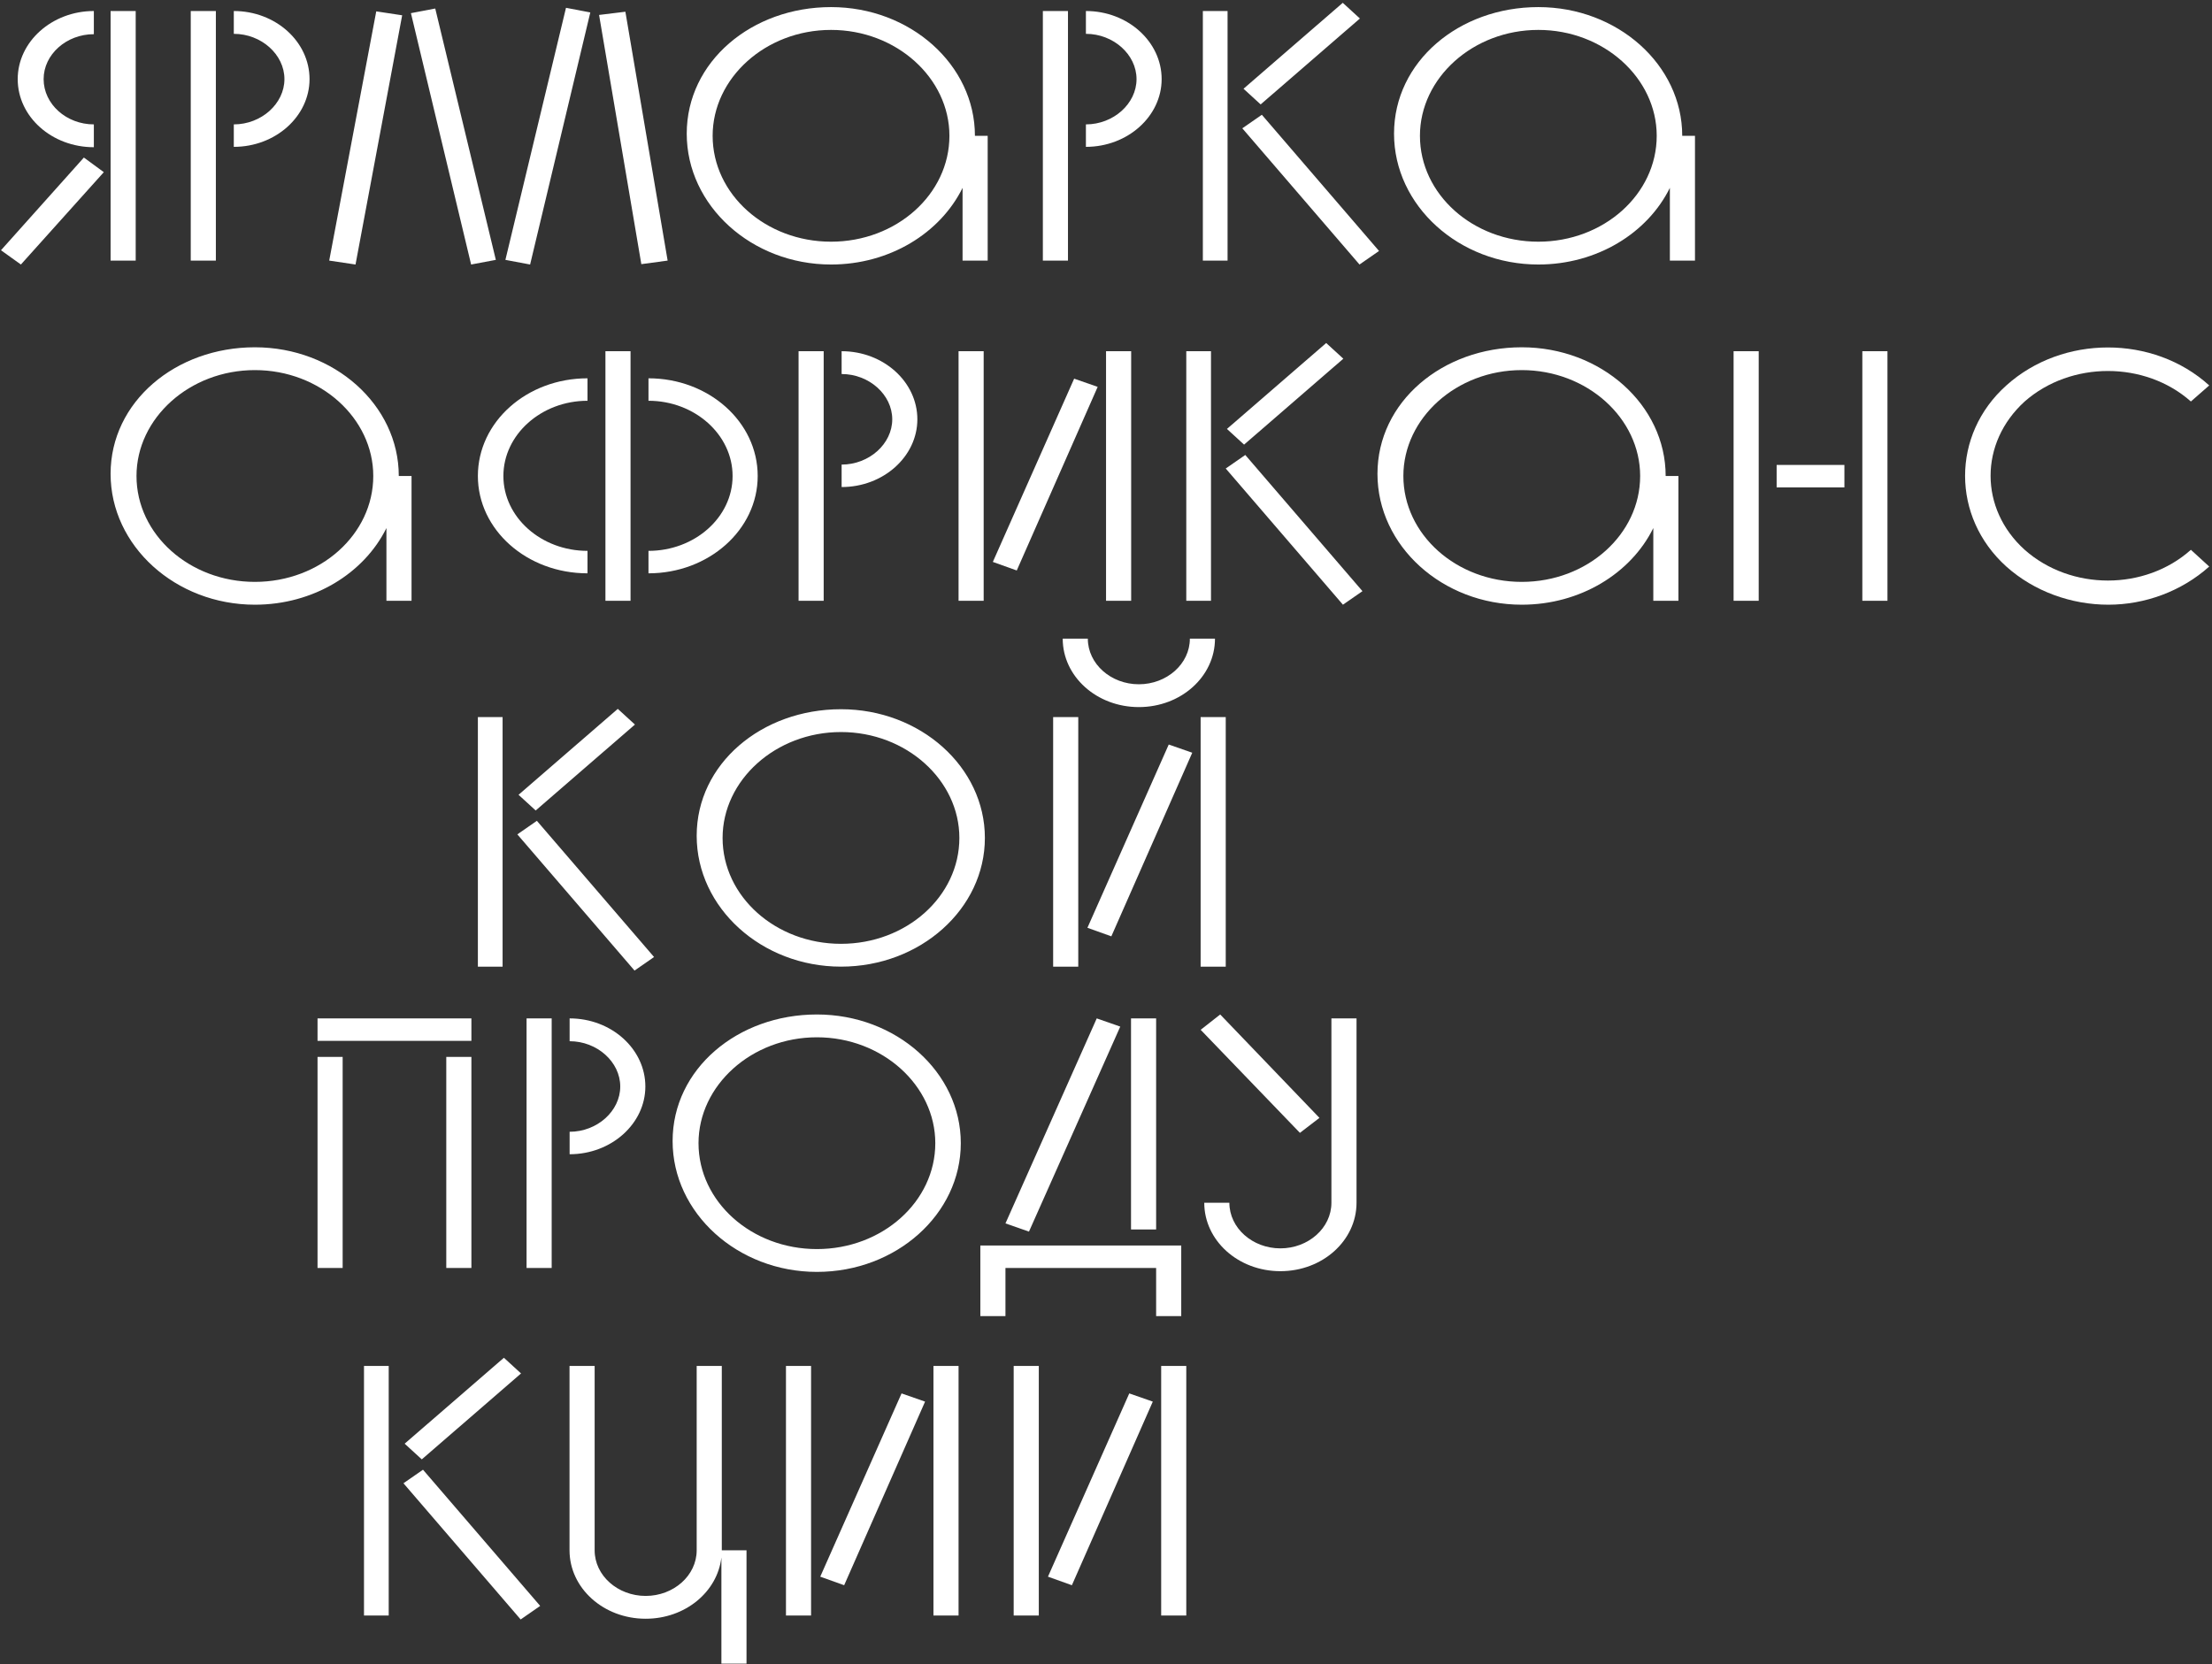 <svg width="481" height="362" viewBox="0 0 481 362" fill="none" xmlns="http://www.w3.org/2000/svg">
<rect x="0" y="0" width="481" height="362" fill="#333333" stroke="none"/>
<path d="M20.407 32.017C11.306 32.017 3.852 25.426 3.852 17.206C3.852 9.064 11.306 2.396 20.407 2.396V7.436C14.426 7.436 9.486 11.856 9.486 17.206C9.486 22.634 14.426 27.054 20.407 27.054V32.017ZM29.508 56.676H24.048V2.396H29.508V56.676ZM4.545 57.529L0.211 54.427L18.24 34.266L22.574 37.445L4.545 57.529Z" fill="white"/>
<path d="M46.94 56.676H41.479V2.396H46.94V56.676ZM50.841 31.939V27.054C56.821 27.054 61.849 22.557 61.849 17.206C61.849 11.856 56.821 7.359 50.841 7.359V2.396C59.942 2.396 67.309 9.064 67.309 17.206C67.309 25.271 59.942 31.939 50.841 31.939Z" fill="white"/>
<path d="M115.274 57.529L109.9 56.52L123.075 1.698L128.362 2.706L115.274 57.529ZM102.446 57.529L89.357 2.861L94.645 1.853L107.82 56.52L102.446 57.529ZM77.309 57.529L71.588 56.676L81.816 2.473L87.451 3.326L77.309 57.529ZM139.457 57.451L130.269 3.249L135.99 2.551L145.178 56.676L139.457 57.451Z" fill="white"/>
<path d="M211.998 29.536C211.998 14.105 197.957 1.543 180.708 1.543C163.459 1.543 149.33 13.407 149.33 29.07C149.33 44.734 163.459 57.529 180.708 57.529C193.449 57.529 204.457 50.705 209.311 40.857V56.676H214.772V29.536H211.998ZM180.708 52.566C166.493 52.566 154.964 42.253 154.964 29.536C154.964 16.974 166.493 6.506 180.708 6.506C194.923 6.506 206.451 16.974 206.451 29.536C206.451 42.253 194.923 52.566 180.708 52.566Z" fill="white"/>
<path d="M232.231 56.676H226.77V2.396H232.231V56.676ZM236.131 31.939V27.054C242.112 27.054 247.139 22.557 247.139 17.206C247.139 11.856 242.112 7.359 236.131 7.359V2.396C245.233 2.396 252.6 9.064 252.6 17.206C252.6 25.271 245.233 31.939 236.131 31.939Z" fill="white"/>
<path d="M291.984 0.612L295.711 4.024L274.128 22.712L270.401 19.3L291.984 0.612ZM266.934 56.676H261.56V2.396H266.934V56.676ZM299.871 54.582L295.624 57.529L270.141 27.907L274.388 24.961L299.871 54.582Z" fill="white"/>
<path d="M365.801 29.536C365.801 14.105 351.759 1.543 334.51 1.543C317.261 1.543 303.133 13.407 303.133 29.07C303.133 44.734 317.261 57.529 334.51 57.529C347.252 57.529 358.26 50.705 363.114 40.857V56.676H368.574V29.536H365.801ZM334.51 52.566C320.295 52.566 308.767 42.253 308.767 29.536C308.767 16.974 320.295 6.506 334.51 6.506C348.725 6.506 360.253 16.974 360.253 29.536C360.253 42.253 348.725 52.566 334.51 52.566Z" fill="white"/>
<path d="M86.716 103.524C86.716 88.093 72.674 75.531 55.425 75.531C38.176 75.531 24.048 87.395 24.048 103.059C24.048 118.723 38.176 131.517 55.425 131.517C68.167 131.517 79.175 124.693 84.029 114.846V130.664H89.489V103.524H86.716ZM55.425 126.554C41.21 126.554 29.682 116.241 29.682 103.524C29.682 90.962 41.21 80.494 55.425 80.494C69.64 80.494 81.168 90.962 81.168 103.524C81.168 116.241 69.64 126.554 55.425 126.554Z" fill="white"/>
<path d="M137.112 130.664H131.651V76.384H137.112V130.664ZM127.751 124.693C114.576 124.693 103.915 115.233 103.915 103.524C103.915 91.738 114.576 82.278 127.751 82.278V87.163C117.696 87.163 109.462 94.529 109.462 103.524C109.462 112.519 117.696 119.808 127.751 119.808V124.693ZM141.013 124.693V119.808C151.067 119.808 159.302 112.519 159.302 103.524C159.302 94.529 151.067 87.163 141.013 87.163V82.278C154.101 82.278 164.762 91.738 164.762 103.524C164.762 115.233 154.101 124.693 141.013 124.693Z" fill="white"/>
<path d="M179.11 130.664H173.65V76.384H179.11V130.664ZM183.011 105.928V101.043C188.992 101.043 194.019 96.545 194.019 91.195C194.019 85.844 188.992 81.347 183.011 81.347V76.384C192.112 76.384 199.48 83.053 199.48 91.195C199.48 99.259 192.112 105.928 183.011 105.928Z" fill="white"/>
<path d="M213.9 130.664H208.439V76.384H213.9V130.664ZM245.971 130.664H240.51V76.384H245.971V130.664ZM221.094 124.073L215.893 122.212L233.576 82.355L238.69 84.139L221.094 124.073Z" fill="white"/>
<path d="M288.381 74.601L292.108 78.013L270.526 96.701L266.798 93.289L288.381 74.601ZM263.331 130.664H257.957V76.384H263.331V130.664ZM296.269 128.571L292.022 131.517L266.538 101.896L270.786 98.949L296.269 128.571Z" fill="white"/>
<path d="M362.198 103.524C362.198 88.093 348.156 75.531 330.908 75.531C313.659 75.531 299.53 87.395 299.53 103.059C299.53 118.723 313.659 131.517 330.908 131.517C343.649 131.517 354.658 124.693 359.512 114.846V130.664H364.972V103.524H362.198ZM330.908 126.554C316.692 126.554 305.164 116.241 305.164 103.524C305.164 90.962 316.692 80.494 330.908 80.494C345.123 80.494 356.651 90.962 356.651 103.524C356.651 116.241 345.123 126.554 330.908 126.554Z" fill="white"/>
<path d="M382.431 130.664H376.97V76.384H382.431V130.664ZM410.428 130.664H404.967V76.384H410.428V130.664ZM401.067 106.006H386.331V101.12H401.067V106.006Z" fill="white"/>
<path d="M458.468 131.517C450.407 131.517 442.346 128.648 436.278 123.22C424.317 112.442 424.317 94.529 436.278 83.828C448.5 72.817 468.263 72.817 480.397 83.828L476.41 87.318C466.442 78.478 450.32 78.478 440.266 87.318C430.384 96.313 430.384 110.658 440.266 119.576C450.32 128.493 466.442 128.493 476.41 119.576L480.397 123.22C474.33 128.648 466.356 131.517 458.468 131.517Z" fill="white"/>
<path d="M134.338 154.172L138.066 157.584L116.483 176.272L112.756 172.86L134.338 154.172ZM109.289 210.236H103.915V155.956H109.289V210.236ZM142.226 208.142L137.979 211.089L112.496 181.467L116.743 178.521L142.226 208.142Z" fill="white"/>
<path d="M182.872 210.236C165.623 210.236 151.494 197.441 151.494 181.778C151.494 166.114 165.623 154.25 182.872 154.25C200.121 154.25 214.162 166.812 214.162 182.243C214.162 197.674 200.121 210.236 182.872 210.236ZM182.872 159.213C168.657 159.213 157.128 169.681 157.128 182.243C157.128 194.96 168.657 205.273 182.872 205.273C197.087 205.273 208.615 194.96 208.615 182.243C208.615 169.681 197.087 159.213 182.872 159.213Z" fill="white"/>
<path d="M247.643 153.785C238.455 153.785 231.087 147.116 231.087 138.897H236.548C236.548 144.402 241.575 148.822 247.643 148.822C253.71 148.822 258.737 144.402 258.737 138.897H264.198C264.198 147.116 256.83 153.785 247.643 153.785ZM234.468 210.236H229.007V155.956H234.468V210.236ZM266.538 210.236H261.078V155.956H266.538V210.236ZM241.662 203.645L236.461 201.784L254.143 161.927L259.257 163.71L241.662 203.645Z" fill="white"/>
<path d="M102.506 226.377H69.048V221.492H102.506V226.377ZM74.509 275.772H69.048V229.867H74.509V275.772ZM102.506 275.772H97.045V229.867H102.506V275.772Z" fill="white"/>
<path d="M119.964 275.772H114.503V221.492H119.964V275.772ZM123.864 251.036V246.151C129.845 246.151 134.873 241.653 134.873 236.303C134.873 230.952 129.845 226.455 123.864 226.455V221.492C132.966 221.492 140.333 228.161 140.333 236.303C140.333 244.367 132.966 251.036 123.864 251.036Z" fill="white"/>
<path d="M177.637 276.625C160.388 276.625 146.259 263.831 146.259 248.167C146.259 232.503 160.388 220.639 177.637 220.639C194.885 220.639 208.927 233.201 208.927 248.632C208.927 264.063 194.885 276.625 177.637 276.625ZM177.637 225.602C163.421 225.602 151.893 236.07 151.893 248.632C151.893 261.349 163.421 271.662 177.637 271.662C191.852 271.662 203.38 261.349 203.38 248.632C203.38 236.07 191.852 225.602 177.637 225.602Z" fill="white"/>
<path d="M223.75 267.863L218.636 266.079L238.486 221.492L243.6 223.276L223.75 267.863ZM251.401 267.397H245.94V221.492H251.401V267.397ZM256.861 286.24H251.401V275.772H218.636V286.24H213.176V270.887H256.861V286.24Z" fill="white"/>
<path d="M286.916 243.127L265.333 220.639L261.086 223.974L282.668 246.383L286.916 243.127ZM289.516 221.492V261.582C289.516 267.087 284.489 271.507 278.421 271.507C272.354 271.507 267.326 267.087 267.326 261.582H261.866C261.866 269.801 269.233 276.47 278.421 276.47C287.609 276.47 294.977 269.801 294.977 261.582V221.492H289.516Z" fill="white"/>
<path d="M109.575 295.3L113.302 298.712L91.719 317.399L87.992 313.988L109.575 295.3ZM84.525 351.363H79.151V297.083H84.525V351.363ZM117.462 349.269L113.215 352.216L87.732 322.595L91.979 319.648L117.462 349.269Z" fill="white"/>
<path d="M156.955 337.173V297.083H151.494V337.173C151.494 342.678 146.467 347.098 140.4 347.098C134.332 347.098 129.305 342.678 129.305 337.173V297.083H123.844V337.173C123.844 345.392 131.212 352.061 140.4 352.061C148.981 352.061 156.002 346.245 156.868 338.724V361.831H162.329V337.173H156.955Z" fill="white"/>
<path d="M176.368 351.363H170.908V297.083H176.368V351.363ZM208.439 351.363H202.979V297.083H208.439V351.363ZM183.563 344.772L178.362 342.911L196.044 303.054L201.158 304.838L183.563 344.772Z" fill="white"/>
<path d="M225.887 351.363H220.426V297.083H225.887V351.363ZM257.957 351.363H252.497V297.083H257.957V351.363ZM233.081 344.772L227.88 342.911L245.562 303.054L250.676 304.838L233.081 344.772Z" fill="white"/>
</svg>
